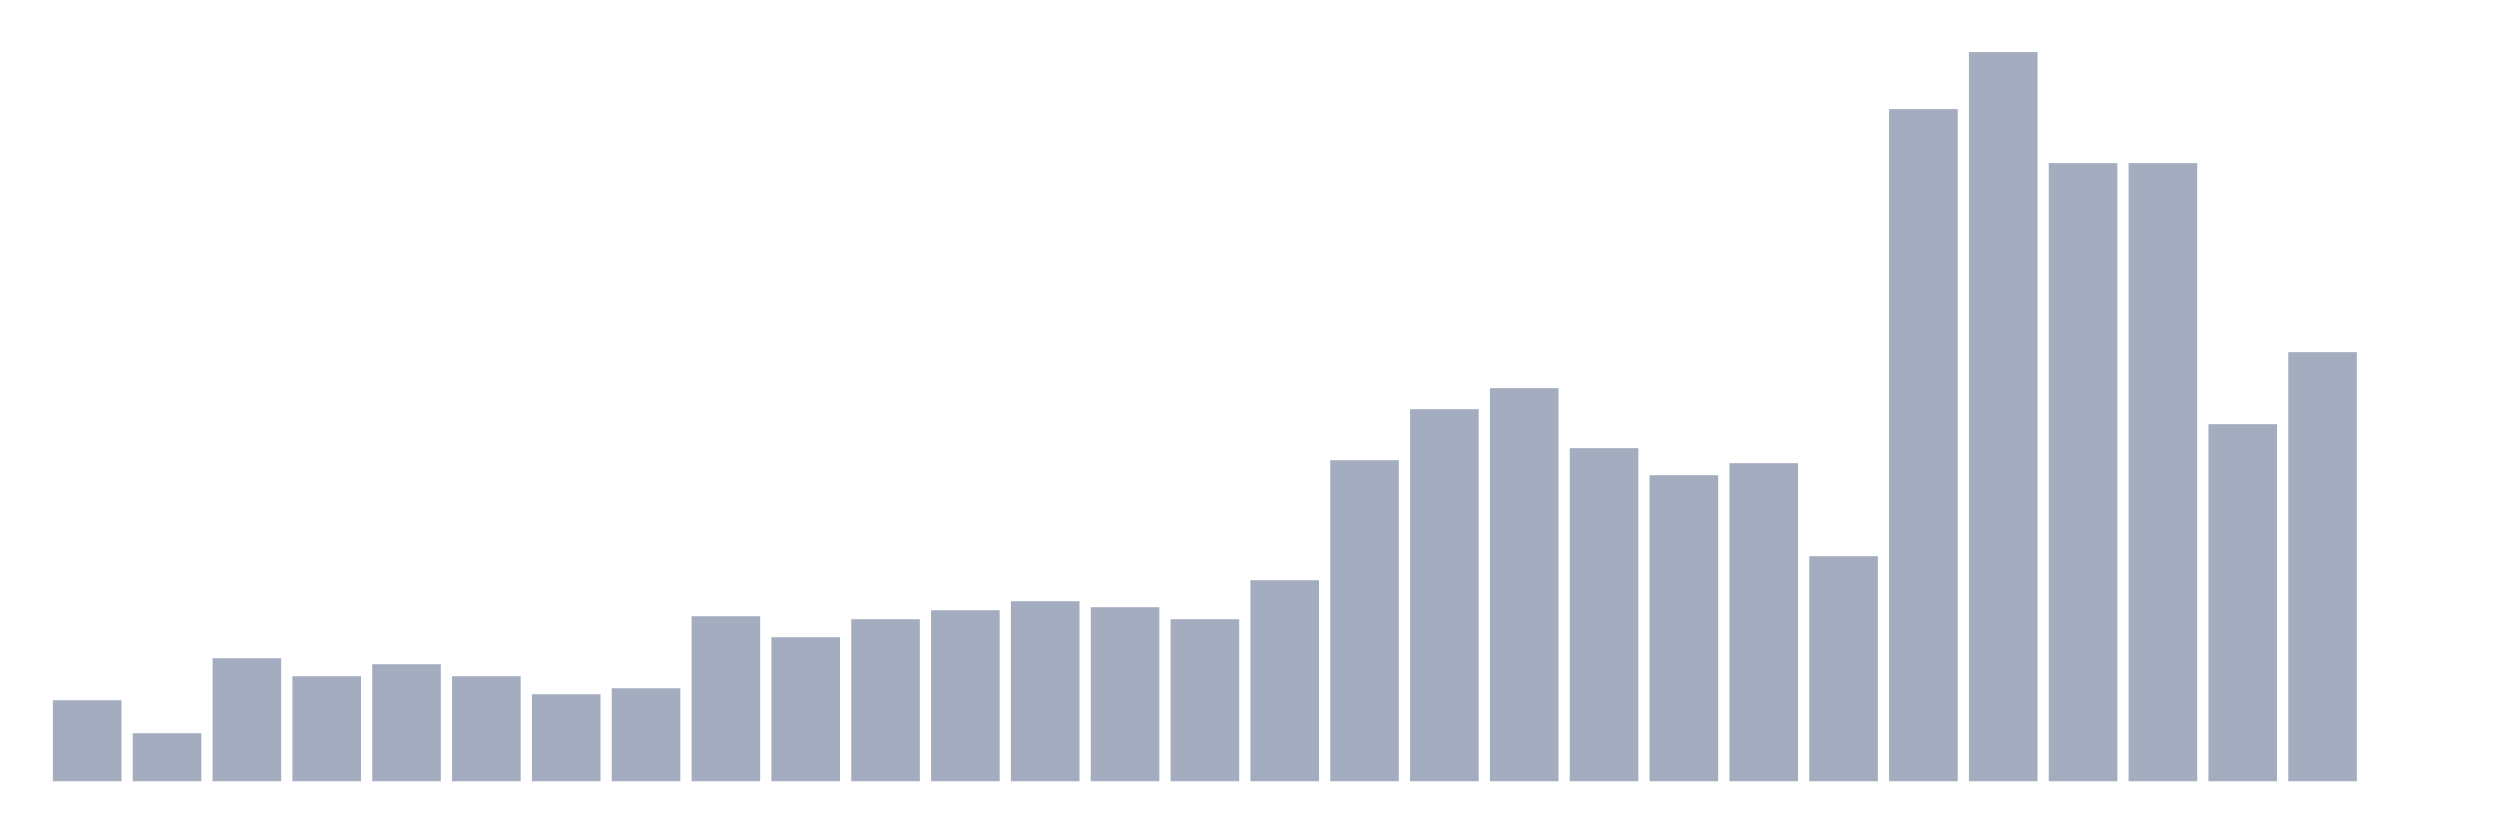 <svg xmlns="http://www.w3.org/2000/svg" viewBox="0 0 480 160"><g transform="translate(10,10)"><rect class="bar" x="0.153" width="13.175" y="124.444" height="15.556" fill="rgb(164,173,192)"></rect><rect class="bar" x="15.482" width="13.175" y="130.782" height="9.218" fill="rgb(164,173,192)"></rect><rect class="bar" x="30.81" width="13.175" y="116.379" height="23.621" fill="rgb(164,173,192)"></rect><rect class="bar" x="46.138" width="13.175" y="119.835" height="20.165" fill="rgb(164,173,192)"></rect><rect class="bar" x="61.466" width="13.175" y="117.531" height="22.469" fill="rgb(164,173,192)"></rect><rect class="bar" x="76.794" width="13.175" y="119.835" height="20.165" fill="rgb(164,173,192)"></rect><rect class="bar" x="92.123" width="13.175" y="123.292" height="16.708" fill="rgb(164,173,192)"></rect><rect class="bar" x="107.451" width="13.175" y="122.14" height="17.86" fill="rgb(164,173,192)"></rect><rect class="bar" x="122.779" width="13.175" y="108.313" height="31.687" fill="rgb(164,173,192)"></rect><rect class="bar" x="138.107" width="13.175" y="112.346" height="27.654" fill="rgb(164,173,192)"></rect><rect class="bar" x="153.436" width="13.175" y="108.889" height="31.111" fill="rgb(164,173,192)"></rect><rect class="bar" x="168.764" width="13.175" y="107.16" height="32.84" fill="rgb(164,173,192)"></rect><rect class="bar" x="184.092" width="13.175" y="105.432" height="34.568" fill="rgb(164,173,192)"></rect><rect class="bar" x="199.42" width="13.175" y="106.584" height="33.416" fill="rgb(164,173,192)"></rect><rect class="bar" x="214.748" width="13.175" y="108.889" height="31.111" fill="rgb(164,173,192)"></rect><rect class="bar" x="230.077" width="13.175" y="101.399" height="38.601" fill="rgb(164,173,192)"></rect><rect class="bar" x="245.405" width="13.175" y="78.354" height="61.646" fill="rgb(164,173,192)"></rect><rect class="bar" x="260.733" width="13.175" y="68.56" height="71.44" fill="rgb(164,173,192)"></rect><rect class="bar" x="276.061" width="13.175" y="64.527" height="75.473" fill="rgb(164,173,192)"></rect><rect class="bar" x="291.39" width="13.175" y="76.049" height="63.951" fill="rgb(164,173,192)"></rect><rect class="bar" x="306.718" width="13.175" y="81.235" height="58.765" fill="rgb(164,173,192)"></rect><rect class="bar" x="322.046" width="13.175" y="78.93" height="61.07" fill="rgb(164,173,192)"></rect><rect class="bar" x="337.374" width="13.175" y="96.79" height="43.21" fill="rgb(164,173,192)"></rect><rect class="bar" x="352.702" width="13.175" y="10.947" height="129.053" fill="rgb(164,173,192)"></rect><rect class="bar" x="368.031" width="13.175" y="0" height="140" fill="rgb(164,173,192)"></rect><rect class="bar" x="383.359" width="13.175" y="21.317" height="118.683" fill="rgb(164,173,192)"></rect><rect class="bar" x="398.687" width="13.175" y="21.317" height="118.683" fill="rgb(164,173,192)"></rect><rect class="bar" x="414.015" width="13.175" y="71.44" height="68.56" fill="rgb(164,173,192)"></rect><rect class="bar" x="429.344" width="13.175" y="57.613" height="82.387" fill="rgb(164,173,192)"></rect><rect class="bar" x="444.672" width="13.175" y="140" height="0" fill="rgb(164,173,192)"></rect></g></svg>